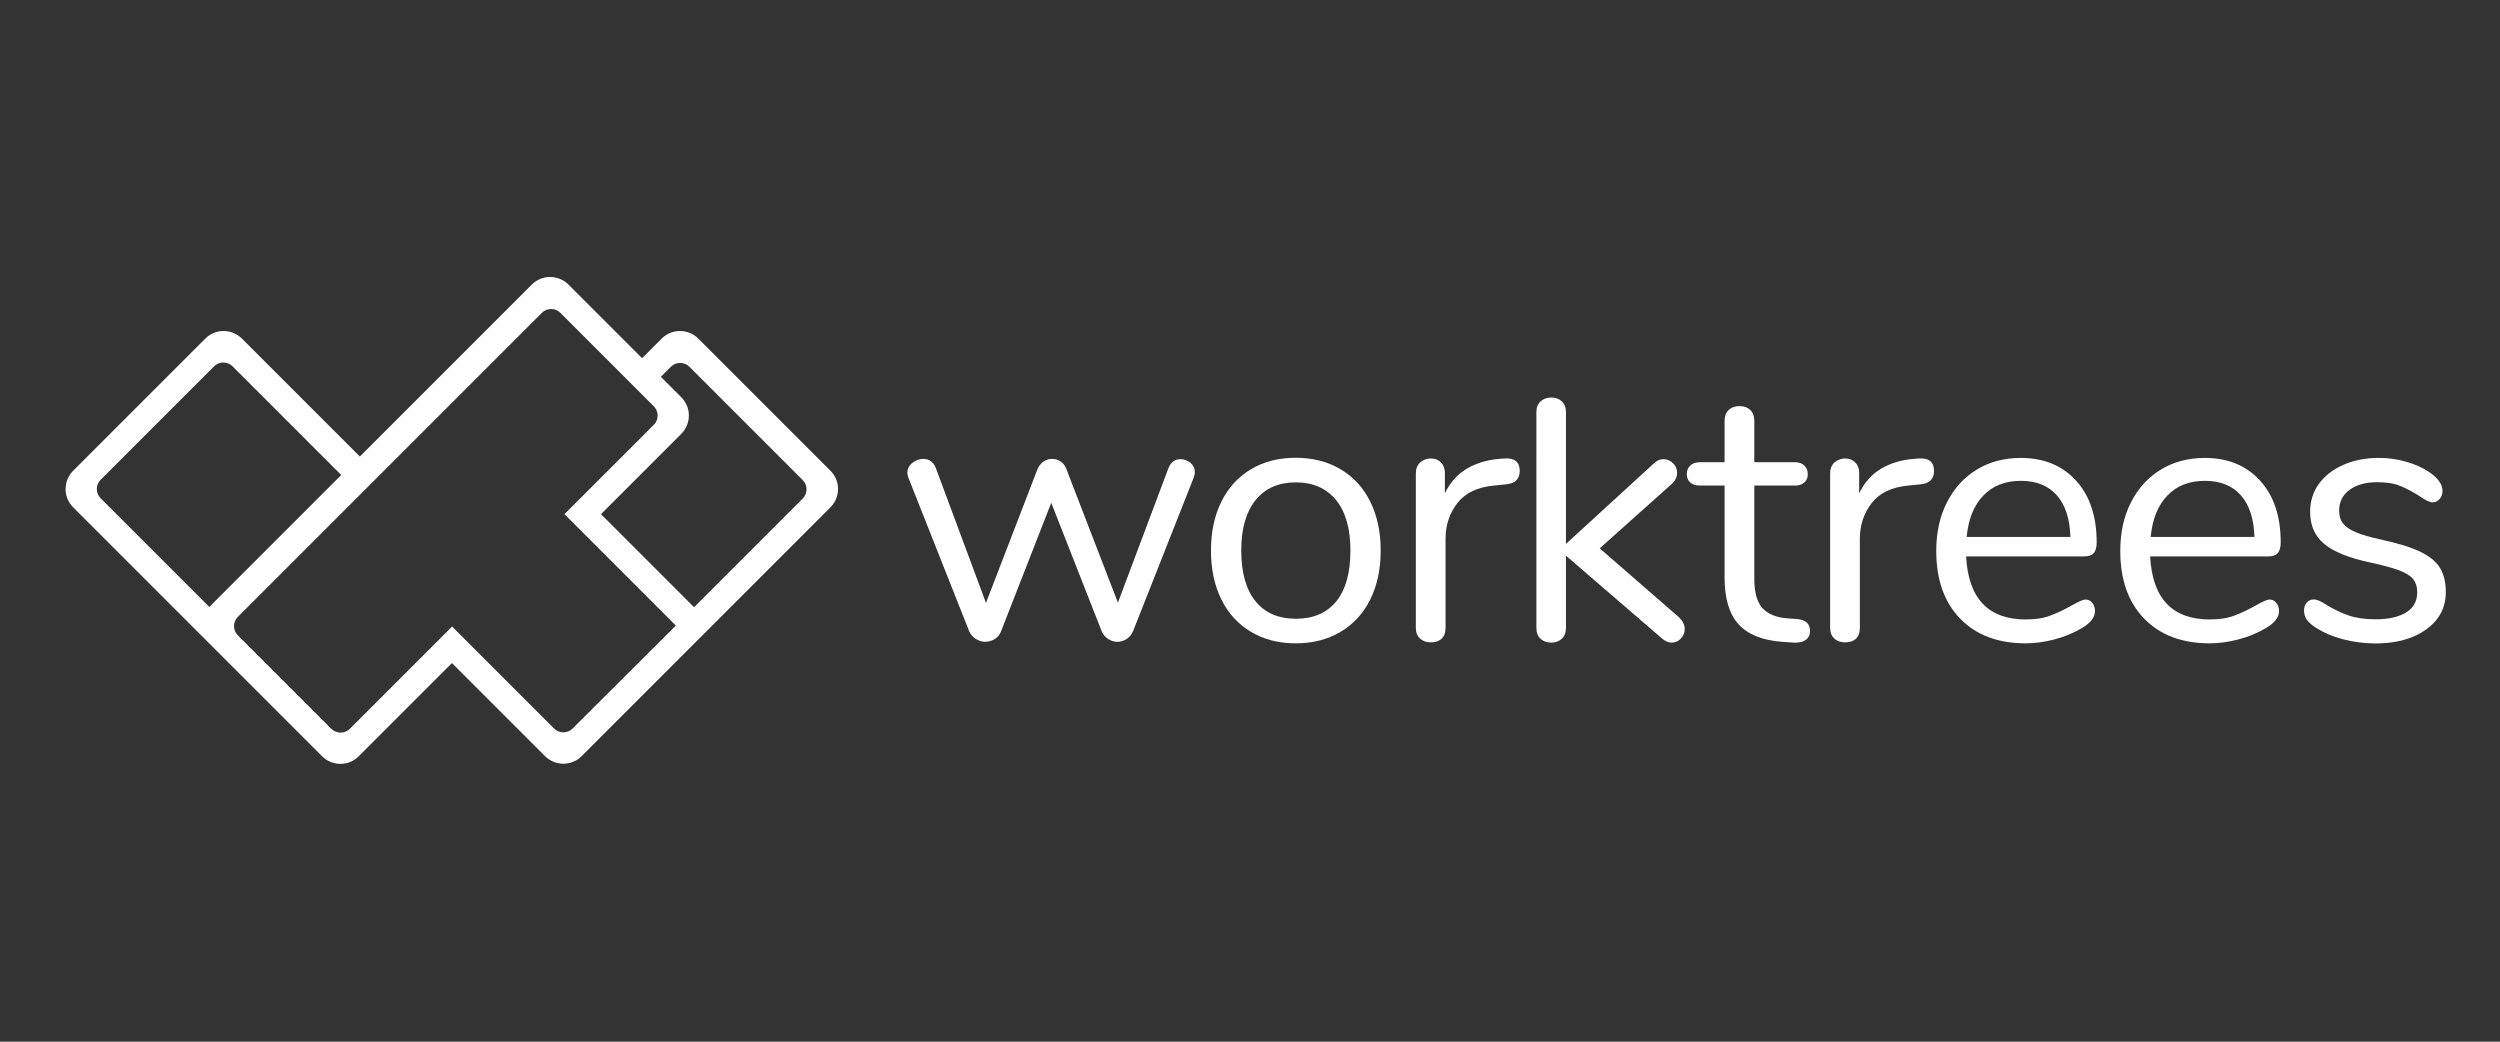 <?xml version="1.0" encoding="utf-8"?>
<!-- Generator: Adobe Illustrator 24.0.3, SVG Export Plug-In . SVG Version: 6.00 Build 0)  -->
<svg version="1.1" id="Layer_1" xmlns="http://www.w3.org/2000/svg" xmlns:xlink="http://www.w3.org/1999/xlink" x="0px" y="0px"
	 viewBox="0 0 180 75" style="enable-background:new 0 0 180 75;" xml:space="preserve">
<rect x="0" y="0" width="180" height="75" fill="#333333" stroke="none"/>
<style type="text/css">
	.st0{fill:#FFFFFF;}
</style>
<g>
	<path class="st0" d="M59.79,33.89l-9.51-9.51c-0.73-0.73-1.92-0.73-2.64,0l-1.41,1.41l-5.3-5.3c-0.73-0.73-1.92-0.73-2.64,0
		L25.91,32.87l-8.49-8.49c-0.73-0.73-1.92-0.73-2.64,0l-9.51,9.51c-0.73,0.73-0.73,1.92,0,2.64l17.91,17.91c0,0,0,0,0,0l0.01,0.01
		c0.73,0.73,1.92,0.73,2.64,0l6.71-6.71l6.7,6.7c0.73,0.73,1.92,0.73,2.64,0l17.91-17.91C60.52,35.8,60.52,34.61,59.79,33.89z
		 M15.07,43.7l-7.83-7.83c-0.36-0.36-0.36-0.96,0-1.32l8.18-8.18c0.36-0.36,0.96-0.36,1.32,0l7.83,7.83L15.07,43.7
		C15.07,43.7,15.07,43.7,15.07,43.7z M41.22,52.46c-0.36,0.36-0.96,0.36-1.32,0l-6.04-6.04l0,0l-1.31-1.31l-1.32,1.32l-6.05,6.05
		c-0.36,0.36-0.96,0.36-1.32,0l-6.74-6.74c-0.36-0.36-0.36-0.96,0-1.32l8.84-8.84l1.33-1.33l11.73-11.73c0.36-0.36,0.96-0.36,1.32,0
		l4.58,4.58l1.34,1.34l0.82,0.82c0.36,0.36,0.36,0.96,0,1.32l-6.44,6.44l1.31,1.31l0.08,0.08l6.63,6.63L41.22,52.46z M57.8,35.89
		l-7.83,7.83l-6.7-6.7l5.78-5.78c0.73-0.73,0.73-1.92,0-2.64l-1.47-1.47l0.73-0.73c0.36-0.36,0.96-0.36,1.32,0l8.17,8.17
		C58.16,34.93,58.16,35.52,57.8,35.89z"/>
	<g>
		<path class="st0" d="M85,33.06c0.26,0,0.5,0.09,0.71,0.26c0.21,0.18,0.32,0.4,0.32,0.66c0,0.12-0.03,0.26-0.08,0.4l-4.38,11.09
			c-0.11,0.23-0.26,0.41-0.46,0.54c-0.2,0.13-0.43,0.2-0.67,0.2c-0.23,0-0.44-0.07-0.65-0.2c-0.2-0.13-0.36-0.31-0.46-0.54
			l-3.64-9.27l-3.62,9.27c-0.09,0.23-0.24,0.41-0.45,0.54c-0.21,0.13-0.44,0.2-0.69,0.2c-0.23,0-0.45-0.07-0.66-0.2
			c-0.21-0.13-0.37-0.31-0.48-0.54l-4.38-11.06c-0.05-0.14-0.08-0.26-0.08-0.37c0-0.28,0.12-0.52,0.36-0.71
			c0.24-0.19,0.5-0.29,0.78-0.29c0.42,0,0.72,0.21,0.9,0.63l3.62,9.74l3.72-9.66c0.11-0.23,0.25-0.4,0.44-0.53
			c0.18-0.12,0.38-0.18,0.59-0.18c0.23,0,0.44,0.06,0.62,0.18c0.18,0.12,0.32,0.3,0.41,0.53l3.72,9.64l3.64-9.69
			C84.3,33.28,84.59,33.06,85,33.06z"/>
		<path class="st0" d="M90.08,45.5c-0.92-0.55-1.64-1.32-2.14-2.34c-0.5-1.01-0.75-2.19-0.75-3.52c0-1.34,0.25-2.51,0.75-3.52
			c0.5-1.01,1.21-1.79,2.14-2.34c0.92-0.55,1.99-0.82,3.21-0.82c1.21,0,2.29,0.27,3.22,0.82c0.93,0.55,1.65,1.32,2.15,2.34
			c0.5,1.01,0.75,2.19,0.75,3.52c0,1.34-0.25,2.51-0.75,3.52c-0.5,1.01-1.22,1.79-2.15,2.34c-0.93,0.55-2.01,0.82-3.22,0.82
			C92.08,46.32,91.01,46.05,90.08,45.5z M96.21,43.3c0.68-0.84,1.02-2.05,1.02-3.66c0-1.57-0.34-2.78-1.03-3.63
			c-0.69-0.85-1.66-1.28-2.9-1.28c-1.25,0-2.22,0.43-2.9,1.28c-0.69,0.85-1.03,2.06-1.03,3.63c0,1.58,0.34,2.8,1.02,3.64
			c0.68,0.85,1.65,1.27,2.92,1.27C94.56,44.55,95.53,44.13,96.21,43.3z"/>
		<path class="st0" d="M109.42,33.91c0,0.28-0.08,0.51-0.24,0.67c-0.16,0.17-0.43,0.27-0.82,0.3l-0.79,0.08
			c-1.18,0.11-2.06,0.52-2.63,1.25c-0.57,0.73-0.86,1.59-0.86,2.57v6.42c0,0.35-0.1,0.62-0.29,0.79c-0.19,0.18-0.45,0.26-0.77,0.26
			s-0.58-0.09-0.78-0.28c-0.2-0.18-0.3-0.44-0.3-0.78V34.07c0-0.33,0.11-0.59,0.32-0.78c0.21-0.18,0.47-0.28,0.77-0.28
			c0.28,0,0.52,0.09,0.71,0.28c0.19,0.18,0.29,0.44,0.29,0.75v1.48c0.37-0.77,0.89-1.36,1.57-1.77c0.68-0.4,1.46-0.64,2.34-0.71
			l0.37-0.03C109.05,32.96,109.42,33.26,109.42,33.91z"/>
		<path class="st0" d="M121.3,45.29c0,0.26-0.09,0.49-0.28,0.69c-0.18,0.19-0.41,0.29-0.67,0.29c-0.23,0-0.47-0.11-0.71-0.32
			l-6.89-5.94v5.2c0,0.33-0.1,0.59-0.3,0.78c-0.2,0.18-0.45,0.28-0.75,0.28c-0.32,0-0.58-0.09-0.78-0.28
			c-0.2-0.18-0.3-0.44-0.3-0.78V29.68c0-0.33,0.1-0.59,0.3-0.78c0.2-0.18,0.46-0.28,0.78-0.28c0.3,0,0.55,0.09,0.75,0.28
			c0.2,0.18,0.3,0.44,0.3,0.78v9.48l6.31-5.78c0.21-0.21,0.45-0.32,0.71-0.32s0.49,0.1,0.69,0.29c0.19,0.19,0.29,0.42,0.29,0.69
			c0,0.3-0.12,0.56-0.37,0.79l-5.2,4.65l5.7,4.96C121.16,44.71,121.3,44.99,121.3,45.29z"/>
		<path class="st0" d="M130.32,45.42c0,0.3-0.11,0.52-0.33,0.67c-0.22,0.15-0.55,0.21-0.99,0.17l-0.71-0.05
			c-1.41-0.11-2.45-0.53-3.12-1.27c-0.67-0.74-1-1.86-1-3.35v-6.63h-1.77c-0.3,0-0.53-0.07-0.7-0.22c-0.17-0.15-0.25-0.35-0.25-0.59
			c0-0.26,0.08-0.48,0.25-0.63c0.17-0.16,0.4-0.24,0.7-0.24h1.77v-2.98c0-0.33,0.1-0.59,0.29-0.78c0.19-0.18,0.46-0.28,0.79-0.28
			c0.32,0,0.57,0.09,0.77,0.28c0.19,0.18,0.29,0.44,0.29,0.78v2.98h2.93c0.28,0,0.51,0.08,0.67,0.24c0.17,0.16,0.25,0.37,0.25,0.63
			c0,0.25-0.08,0.44-0.25,0.59c-0.17,0.15-0.39,0.22-0.67,0.22h-2.93v6.73c0,0.97,0.2,1.67,0.59,2.1c0.4,0.43,0.99,0.67,1.78,0.73
			l0.71,0.05C130.02,44.63,130.32,44.91,130.32,45.42z"/>
		<path class="st0" d="M139.25,33.91c0,0.28-0.08,0.51-0.24,0.67c-0.16,0.17-0.43,0.27-0.82,0.3l-0.79,0.08
			c-1.18,0.11-2.06,0.52-2.63,1.25c-0.57,0.73-0.86,1.59-0.86,2.57v6.42c0,0.35-0.1,0.62-0.29,0.79c-0.19,0.18-0.45,0.26-0.77,0.26
			c-0.32,0-0.58-0.09-0.78-0.28c-0.2-0.18-0.3-0.44-0.3-0.78V34.07c0-0.33,0.11-0.59,0.32-0.78c0.21-0.18,0.47-0.28,0.77-0.28
			c0.28,0,0.52,0.09,0.71,0.28c0.19,0.18,0.29,0.44,0.29,0.75v1.48c0.37-0.77,0.89-1.36,1.57-1.77c0.68-0.4,1.46-0.64,2.34-0.71
			l0.37-0.03C138.88,32.96,139.25,33.26,139.25,33.91z"/>
		<path class="st0" d="M150.63,43.39c0.14,0.16,0.21,0.36,0.21,0.61c0,0.44-0.31,0.84-0.92,1.21c-0.63,0.37-1.3,0.65-2.01,0.83
			c-0.7,0.18-1.39,0.28-2.06,0.28c-1.99,0-3.56-0.59-4.71-1.77c-1.15-1.18-1.73-2.81-1.73-4.88c0-1.32,0.25-2.49,0.77-3.5
			c0.51-1.01,1.23-1.8,2.15-2.36c0.92-0.56,1.98-0.84,3.16-0.84c1.67,0,3,0.55,3.99,1.64c0.99,1.09,1.48,2.57,1.48,4.44
			c0,0.35-0.07,0.61-0.21,0.77c-0.14,0.16-0.37,0.24-0.69,0.24h-8.5c0.16,3.03,1.59,4.54,4.3,4.54c0.69,0,1.28-0.09,1.77-0.28
			c0.49-0.18,1.02-0.44,1.58-0.75c0.46-0.26,0.77-0.4,0.92-0.4C150.32,43.15,150.49,43.23,150.63,43.39z M142.8,35.68
			c-0.68,0.7-1.08,1.7-1.2,2.98h7.47c-0.04-1.3-0.36-2.3-0.98-3c-0.62-0.7-1.48-1.04-2.59-1.04
			C144.38,34.62,143.48,34.97,142.8,35.68z"/>
		<path class="st0" d="M163.88,43.39c0.14,0.16,0.21,0.36,0.21,0.61c0,0.44-0.31,0.84-0.92,1.21c-0.63,0.37-1.3,0.65-2.01,0.83
			c-0.7,0.18-1.39,0.28-2.06,0.28c-1.99,0-3.56-0.59-4.71-1.77c-1.15-1.18-1.73-2.81-1.73-4.88c0-1.32,0.25-2.49,0.77-3.5
			c0.51-1.01,1.23-1.8,2.15-2.36c0.92-0.56,1.98-0.84,3.16-0.84c1.67,0,3,0.55,3.99,1.64c0.99,1.09,1.48,2.57,1.48,4.44
			c0,0.35-0.07,0.61-0.21,0.77c-0.14,0.16-0.37,0.24-0.69,0.24h-8.5c0.16,3.03,1.59,4.54,4.3,4.54c0.69,0,1.28-0.09,1.77-0.28
			c0.49-0.18,1.02-0.44,1.58-0.75c0.46-0.26,0.77-0.4,0.92-0.4C163.57,43.15,163.74,43.23,163.88,43.39z M156.05,35.68
			c-0.68,0.7-1.08,1.7-1.2,2.98h7.47c-0.04-1.3-0.36-2.3-0.98-3c-0.62-0.7-1.48-1.04-2.59-1.04
			C157.63,34.62,156.73,34.97,156.05,35.68z"/>
		<path class="st0" d="M168.7,46.03c-0.73-0.19-1.38-0.47-1.94-0.82c-0.32-0.21-0.54-0.41-0.67-0.59c-0.13-0.18-0.2-0.41-0.2-0.67
			c0-0.23,0.07-0.42,0.2-0.57c0.13-0.15,0.3-0.22,0.51-0.22c0.21,0,0.52,0.13,0.92,0.4c0.53,0.32,1.05,0.57,1.57,0.75
			c0.52,0.18,1.17,0.28,1.94,0.28c0.95,0,1.69-0.17,2.22-0.5c0.53-0.33,0.79-0.82,0.79-1.45c0-0.39-0.1-0.7-0.29-0.94
			c-0.19-0.24-0.53-0.45-1-0.63c-0.47-0.18-1.17-0.37-2.09-0.57c-1.55-0.33-2.66-0.78-3.33-1.35c-0.67-0.56-1-1.33-1-2.3
			c0-0.76,0.21-1.43,0.63-2.01c0.42-0.58,1.01-1.04,1.76-1.37c0.75-0.33,1.6-0.5,2.55-0.5c0.69,0,1.35,0.09,1.99,0.28
			c0.64,0.18,1.21,0.44,1.7,0.78c0.6,0.42,0.9,0.86,0.9,1.32c0,0.23-0.07,0.42-0.21,0.58c-0.14,0.16-0.31,0.24-0.5,0.24
			c-0.21,0-0.53-0.15-0.95-0.45c-0.49-0.32-0.96-0.56-1.4-0.74c-0.44-0.18-0.99-0.26-1.64-0.26c-0.83,0-1.49,0.18-1.99,0.55
			c-0.5,0.37-0.75,0.86-0.75,1.48c0,0.39,0.09,0.7,0.28,0.94c0.18,0.24,0.49,0.45,0.92,0.63c0.43,0.18,1.05,0.37,1.86,0.54
			c1.2,0.26,2.13,0.55,2.79,0.87c0.66,0.32,1.13,0.7,1.41,1.16c0.28,0.46,0.42,1.04,0.42,1.74c0,1.11-0.47,2-1.4,2.68
			c-0.93,0.68-2.17,1.02-3.7,1.02C170.2,46.32,169.43,46.22,168.7,46.03z"/>
	</g>
</g>
</svg>
